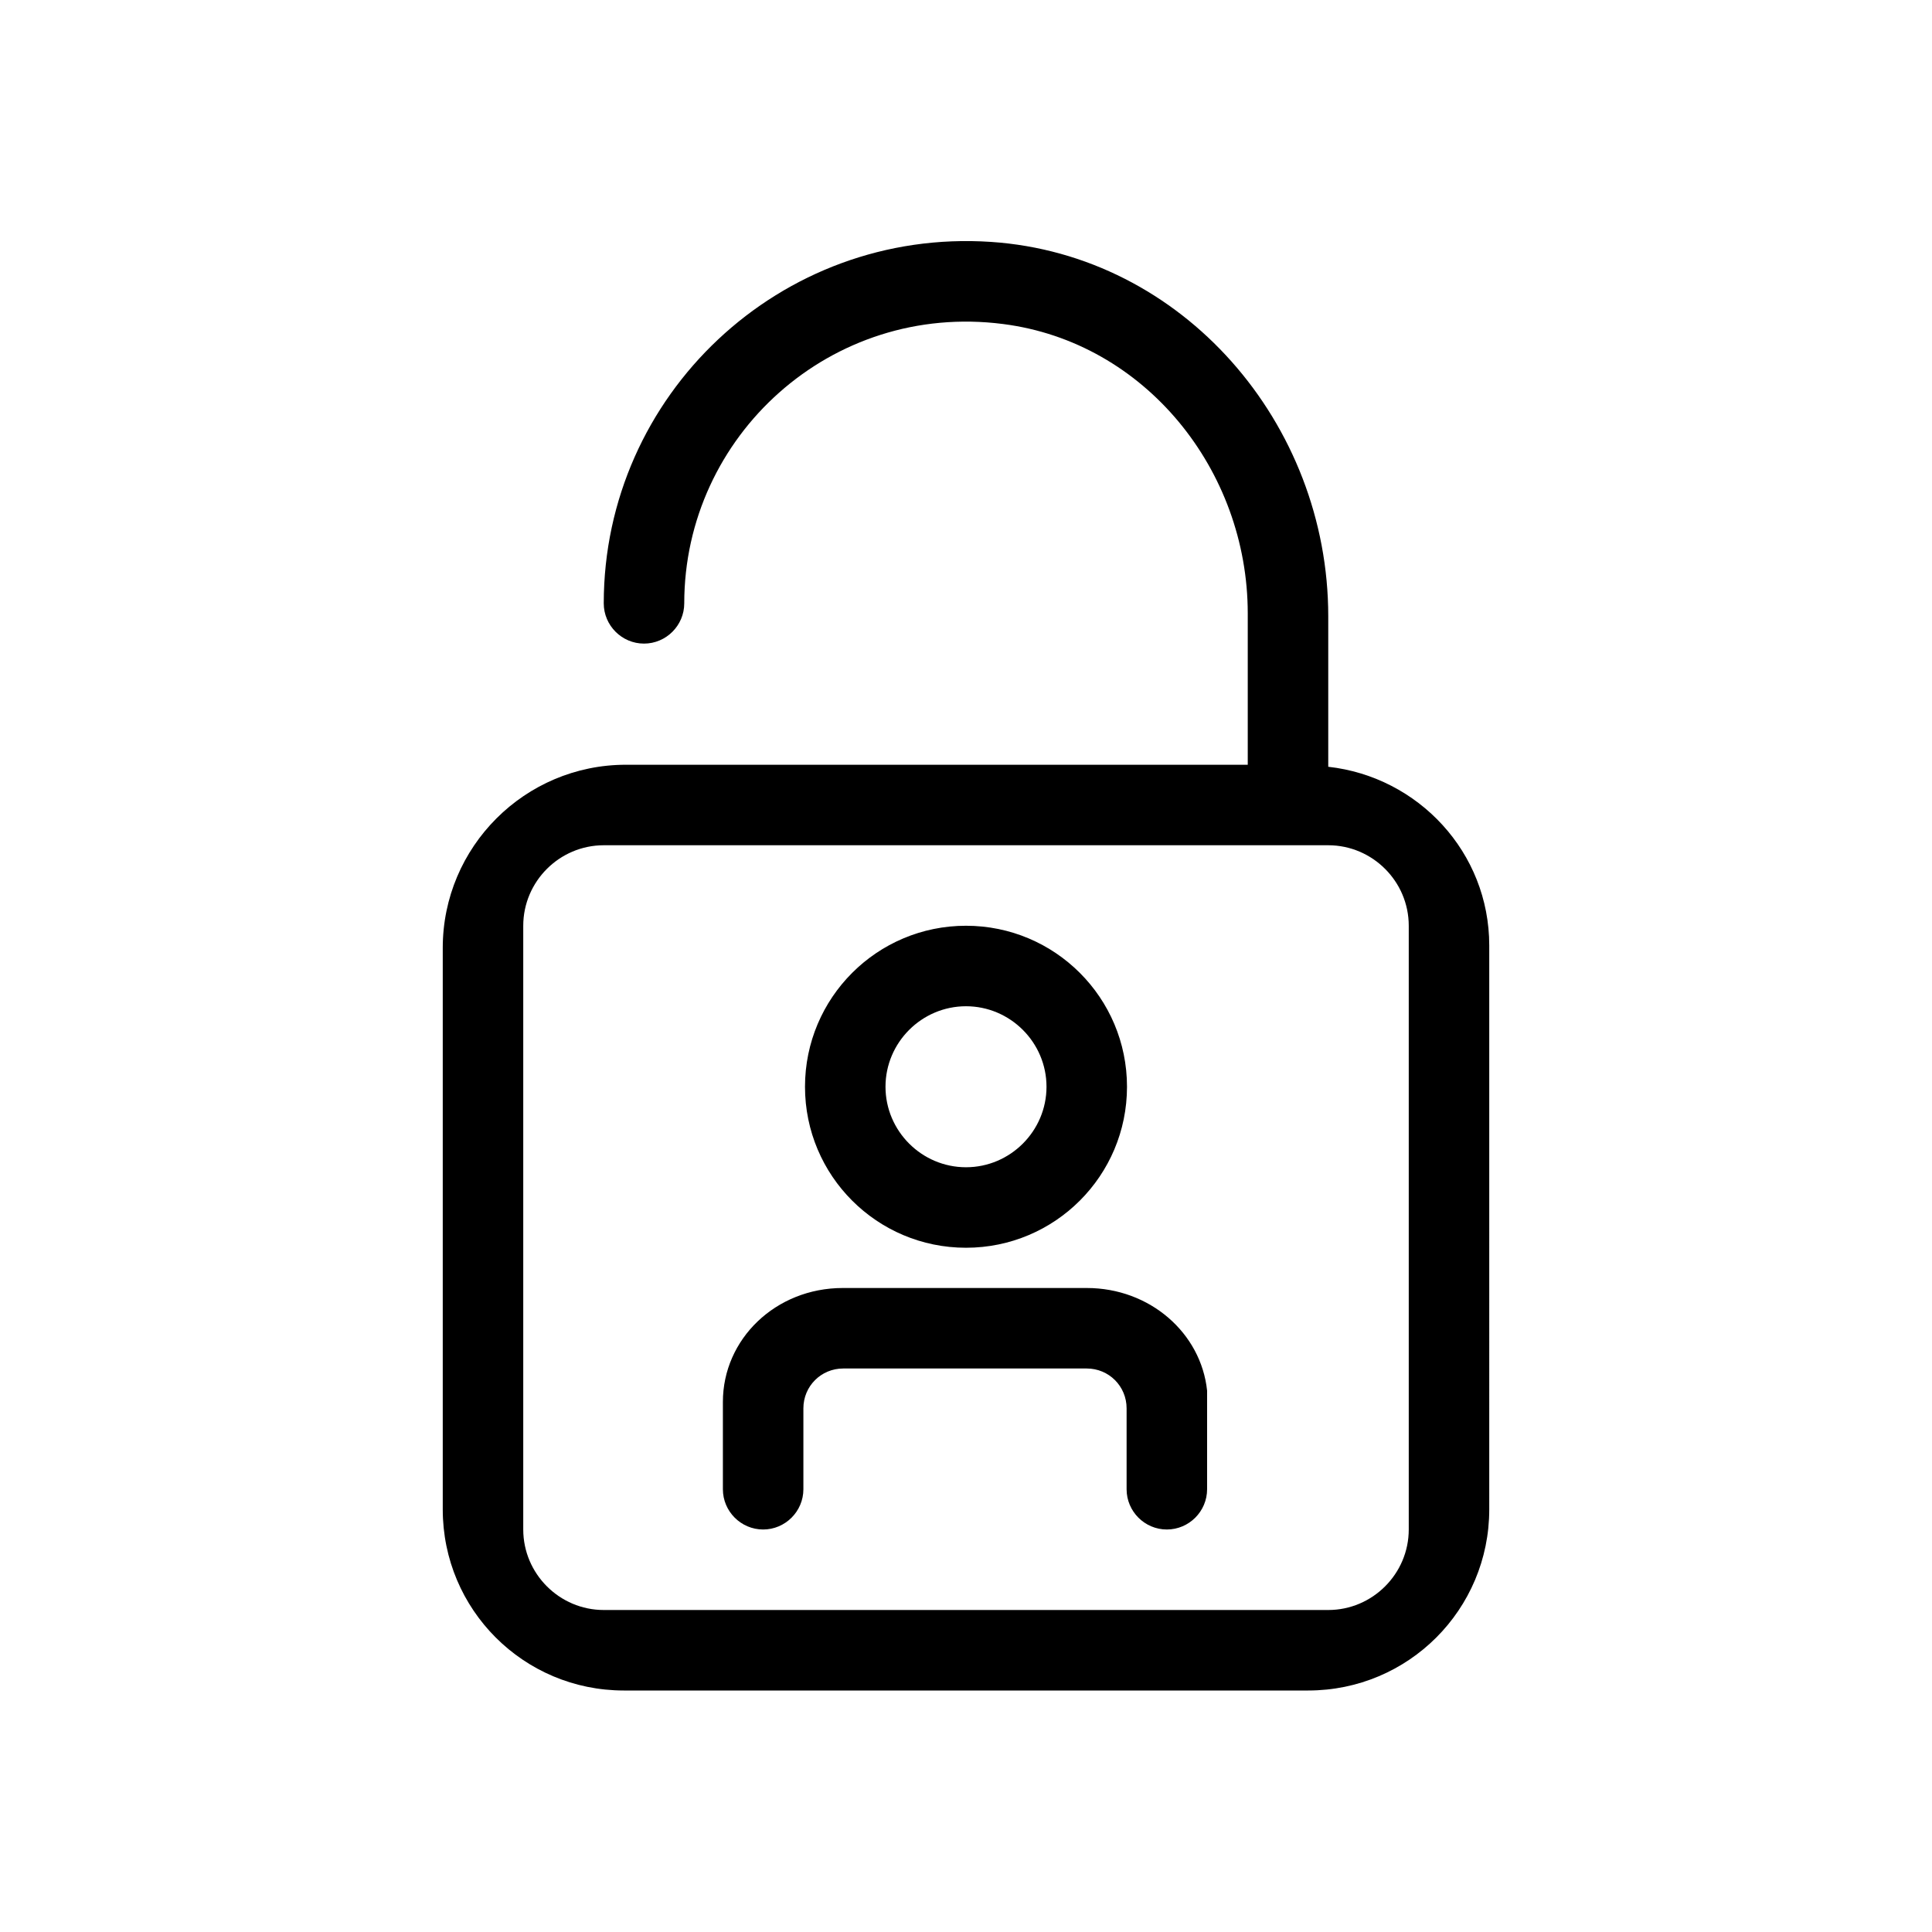 <svg xmlns="http://www.w3.org/2000/svg" viewBox="0 0 48 48"><title>Gebruiker ingelogd</title><path d="M24 31c2.21 0 4-1.79 4-4s-1.79-4-4-4-4 1.79-4 4 1.79 4 4 4Zm0-6c1.1 0 2 .9 2 2s-.9 2-2 2-2-.9-2-2 .9-2 2-2Zm3 7h-6.06c-1.67 0-2.98 1.27-2.98 2.83V37c0 .55.45 1 1 1s1-.45 1-1v-2.01c0-.55.44-.99.99-.99H27c.55 0 .99.44.99.99V37c0 .55.45 1 1 1s1-.45 1-1v-2.45C29.84 33.12 28.57 32 27 32Zm6-12.95v-3.74c0-4.79-3.61-8.98-8.38-9.3C19.38 5.66 15 9.82 15 14.99c0 .55.45 1 1 1s1-.45 1-1c0-4.16 3.65-7.49 7.92-6.94 3.53.45 6.08 3.63 6.08 7.19V19H15.55C13.04 19 11 21.04 11 23.55V37.5c0 2.49 2.01 4.5 4.5 4.5h17c2.49 0 4.5-2.01 4.5-4.5V23.49c0-2.31-1.76-4.19-4-4.44ZM35 38c0 1.1-.9 2-2 2H15c-1.1 0-2-.9-2-2V23c0-1.1.9-2 2-2h18c1.1 0 2 .9 2 2v15Z"/></svg>


